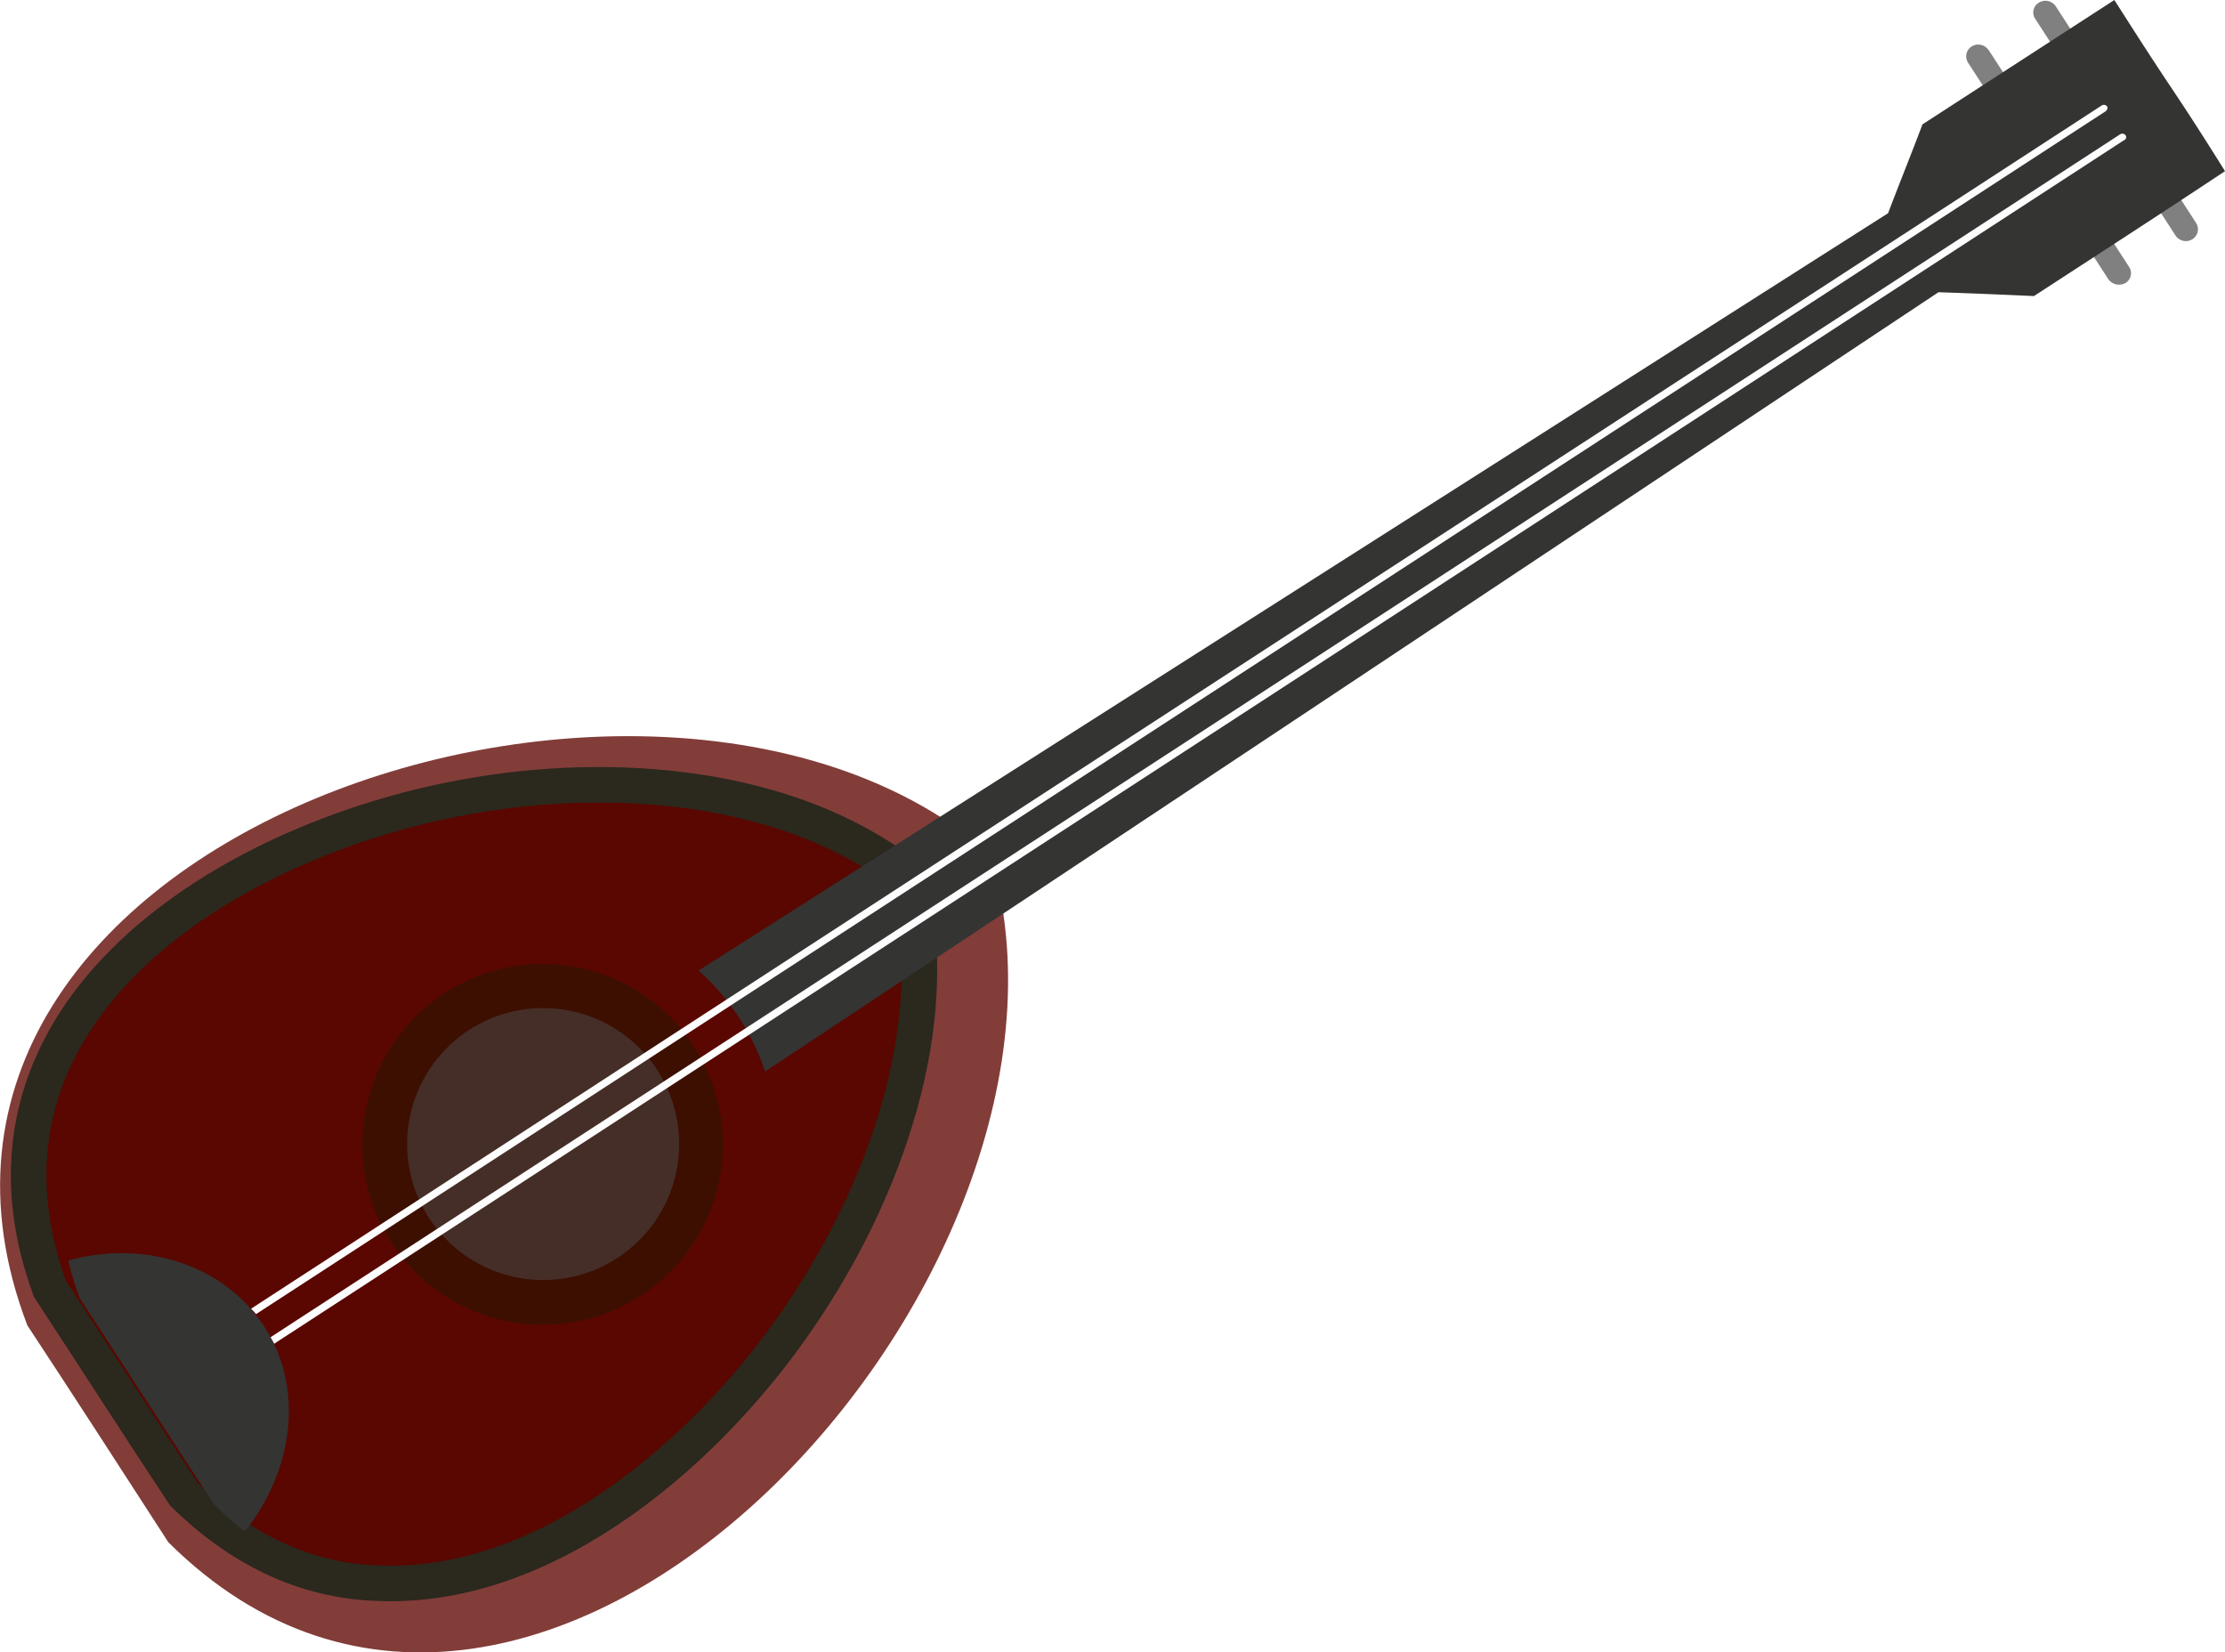 <svg xmlns="http://www.w3.org/2000/svg" viewBox="0 0 250.51 186.02"><defs><style>.bf3f5439-7e3e-4b3c-9feb-3b0bf903de7a{fill:gray;}.a1c68fa8-aeed-439a-8410-c9a1073710fd,.b3346686-fc49-4b7c-b2cf-fc4cd4d8e41d,.bf3f5439-7e3e-4b3c-9feb-3b0bf903de7a,.e1e41f5e-fd2d-42a9-b303-0d52e8a8e210,.ec0db67b-1675-4459-9901-6f0a68b05b30,.fcfcda66-6424-4774-8cd9-729f0e8d175b{fill-rule:evenodd;}.a1c68fa8-aeed-439a-8410-c9a1073710fd{fill:#823d39;}.e1e41f5e-fd2d-42a9-b303-0d52e8a8e210{fill:#590700;stroke:#2b281d;stroke-miterlimit:16;stroke-width:4px;}.b3346686-fc49-4b7c-b2cf-fc4cd4d8e41d{fill:#343433;}.ec0db67b-1675-4459-9901-6f0a68b05b30{fill:#3d0f00;}.fcfcda66-6424-4774-8cd9-729f0e8d175b{fill:#452e27;}.fc470948-74a5-494d-bf55-42bd989121c1{fill:#fdfdfd;}</style></defs><g id="b1ad6d40-d6e7-4227-911c-8060e80a395d" data-name="Layer 2"><g id="af3fde32-9a7b-4b34-b4fd-eb97dcf8eec5" data-name="Layer 1"><path class="bf3f5439-7e3e-4b3c-9feb-3b0bf903de7a" d="M231.45.7l15.78,24.36a1.32,1.32,0,0,1-.4,1.88h0a1.4,1.4,0,0,1-1.88-.41L229.17,2.16a1.28,1.28,0,0,1,.4-1.87h0a1.4,1.4,0,0,1,1.88.41ZM223.9,5.63,239.68,30a1.29,1.29,0,0,1-.41,1.88h0a1.5,1.5,0,0,1-1.87-.41L221.61,7.1A1.32,1.32,0,0,1,222,5.22h0a1.4,1.4,0,0,1,1.88.41Z"/><path class="a1c68fa8-aeed-439a-8410-c9a1073710fd" d="M3.08,149.21c-21-55,71.3-85.43,108.36-53.1,14.49,47-50.77,119-92.49,77.51-5.28-8.17-10.55-16.33-15.87-24.41Z"/><path class="e1e41f5e-fd2d-42a9-b303-0d52e8a8e210" d="M5.62,145.1c5.06,7.73,10,15.41,15.1,23.14,6.16,6,13.43,9.79,22.08,10,19.27.7,37.43-15.39,47.46-30.36,9.22-13.61,16.22-32.53,12-49.17-13.47-10.58-33.61-11.95-49.8-9C25.77,94.5-5.79,113.86,5.62,145.1Z"/><path class="b3346686-fc49-4b7c-b2cf-fc4cd4d8e41d" d="M9,146.19c5.06,7.73,10,15.41,15.09,23.14a34.32,34.32,0,0,0,3.48,3.08c5.51-6.95,6.71-16.21,2.13-23.15s-13.49-9.71-22-7.36A30.55,30.55,0,0,0,9,146.19Z"/><path class="ec0db67b-1675-4459-9901-6f0a68b05b30" d="M78.07,117.73a20.29,20.29,0,1,1-28-5.92,20.22,20.22,0,0,1,28,5.92Z"/><path class="fcfcda66-6424-4774-8cd9-729f0e8d175b" d="M74,120.46A15.31,15.31,0,1,1,52.74,116,15.33,15.33,0,0,1,74,120.46Z"/><path class="b3346686-fc49-4b7c-b2cf-fc4cd4d8e41d" d="M218.25,32.9C176.54,60.59,127.85,93,86.14,120.63a26.47,26.47,0,0,0-7.49-11.37L212.58,24c1.25-3.31,2.58-6.58,3.87-10l21.6-14c2.08,3.25,4.15,6.5,6.27,9.66s4.2,6.41,6.19,9.61C243.39,24,236.19,28.65,229,33.33c-3.53-.16-7.07-.31-10.74-.43Z"/><path class="fc470948-74a5-494d-bf55-42bd989121c1" d="M236.62,11.88a.46.46,0,0,1,.61.09c.13.18,0,.44-.18.57L28.83,147.94c-.13-.17-.35-.39-.56-.61Zm2.07,3.25a.46.46,0,0,1,.62.09.37.37,0,0,1-.18.57L30.86,151.28c-.08-.26-.3-.48-.38-.75Z"/></g></g></svg>